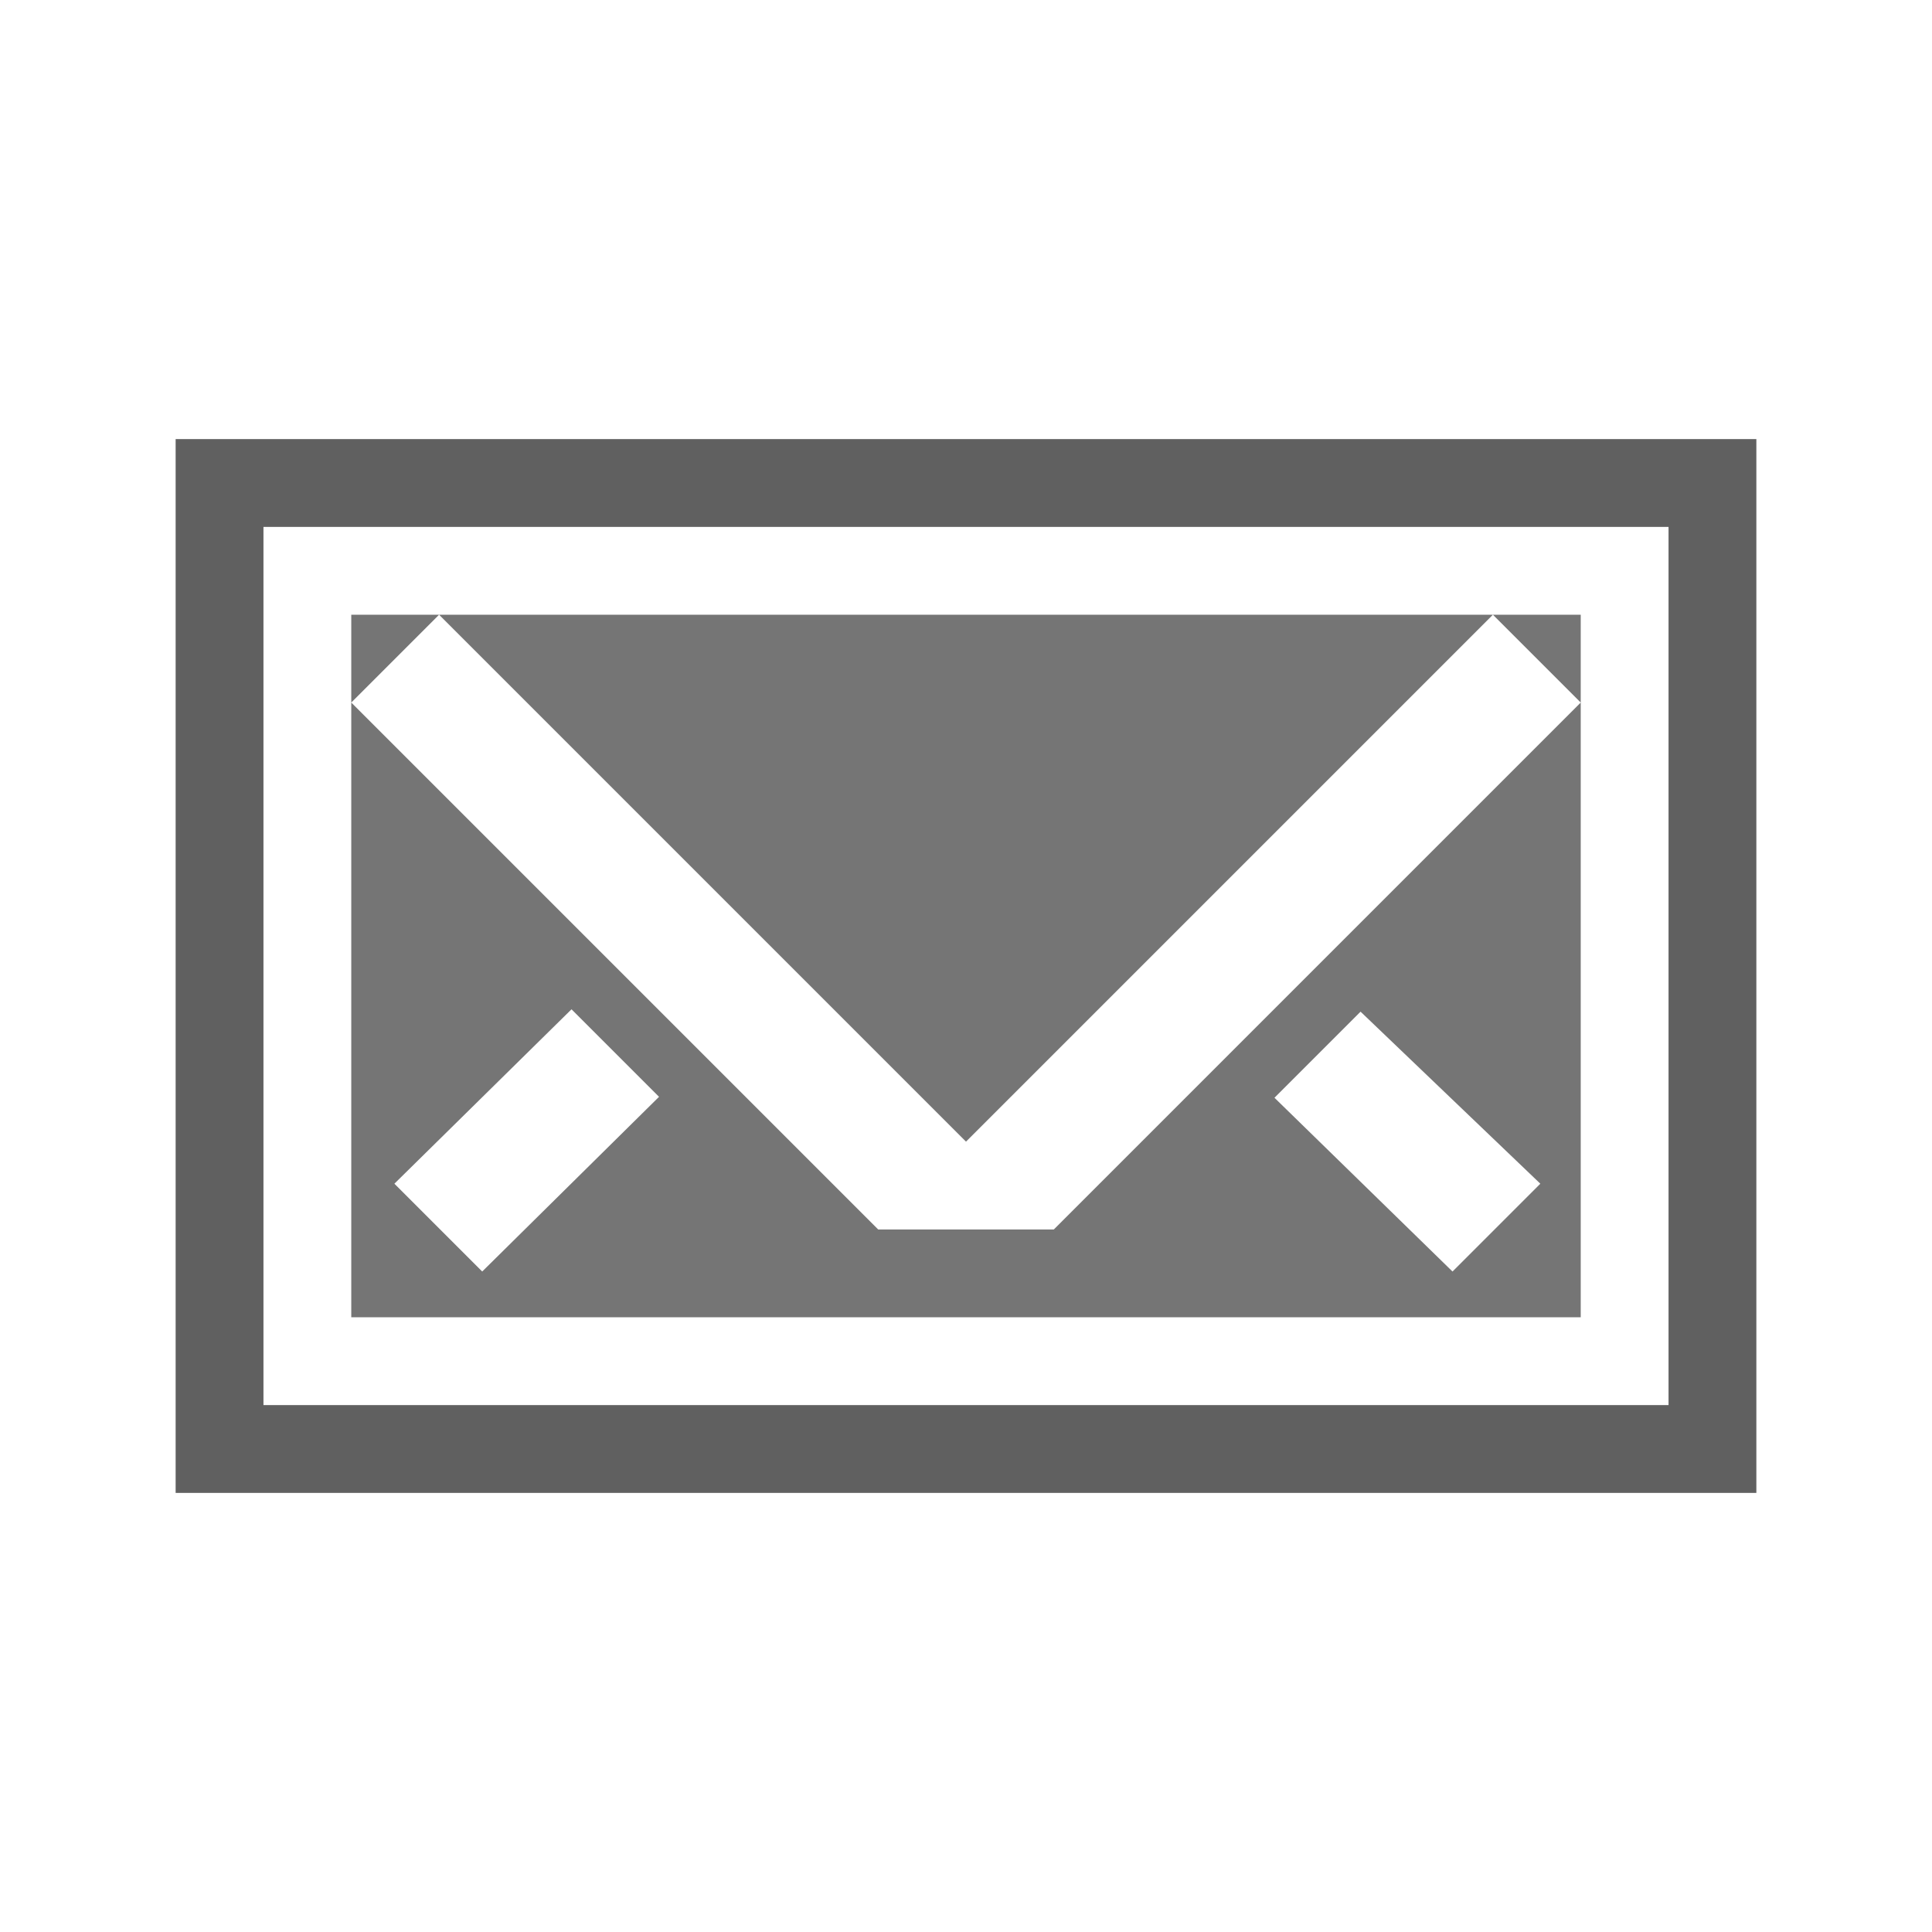 <?xml version="1.0" encoding="UTF-8" standalone="no"?>
<!-- Created with Inkscape (http://www.inkscape.org/) -->

<svg
   xmlns:svg="http://www.w3.org/2000/svg"
   xmlns="http://www.w3.org/2000/svg"
   version="1.0"
   width="22"
   height="22"
   id="svg2">
  <defs
     id="defs4" />
  <g
     id="g2829">
    <path
       d="m 18,15 0,-8 -13,0 6,6 6,-6 1,1 -4,4 0.493,0.52 1,-1 2.047,1.959 -1,1 L 14,12 12,14 l -2,0 -2,-2 -2.509,2.479 -1,-1 2.017,-1.986 1,1 L 8,12 4,8 5,7 4,7 l 0,8 14,0"
       id="path3607"
       style="fill:#757575;fill-opacity:1;stroke:none" />
    <path
       d="m 2.5,5.5 0,11 17,0 0,-11 -17,0 z"
       id="path2822"
       style="fill:none;stroke:#606060;stroke-width:1px;stroke-linecap:butt;stroke-linejoin:miter;stroke-opacity:1" />
  </g>
</svg>
